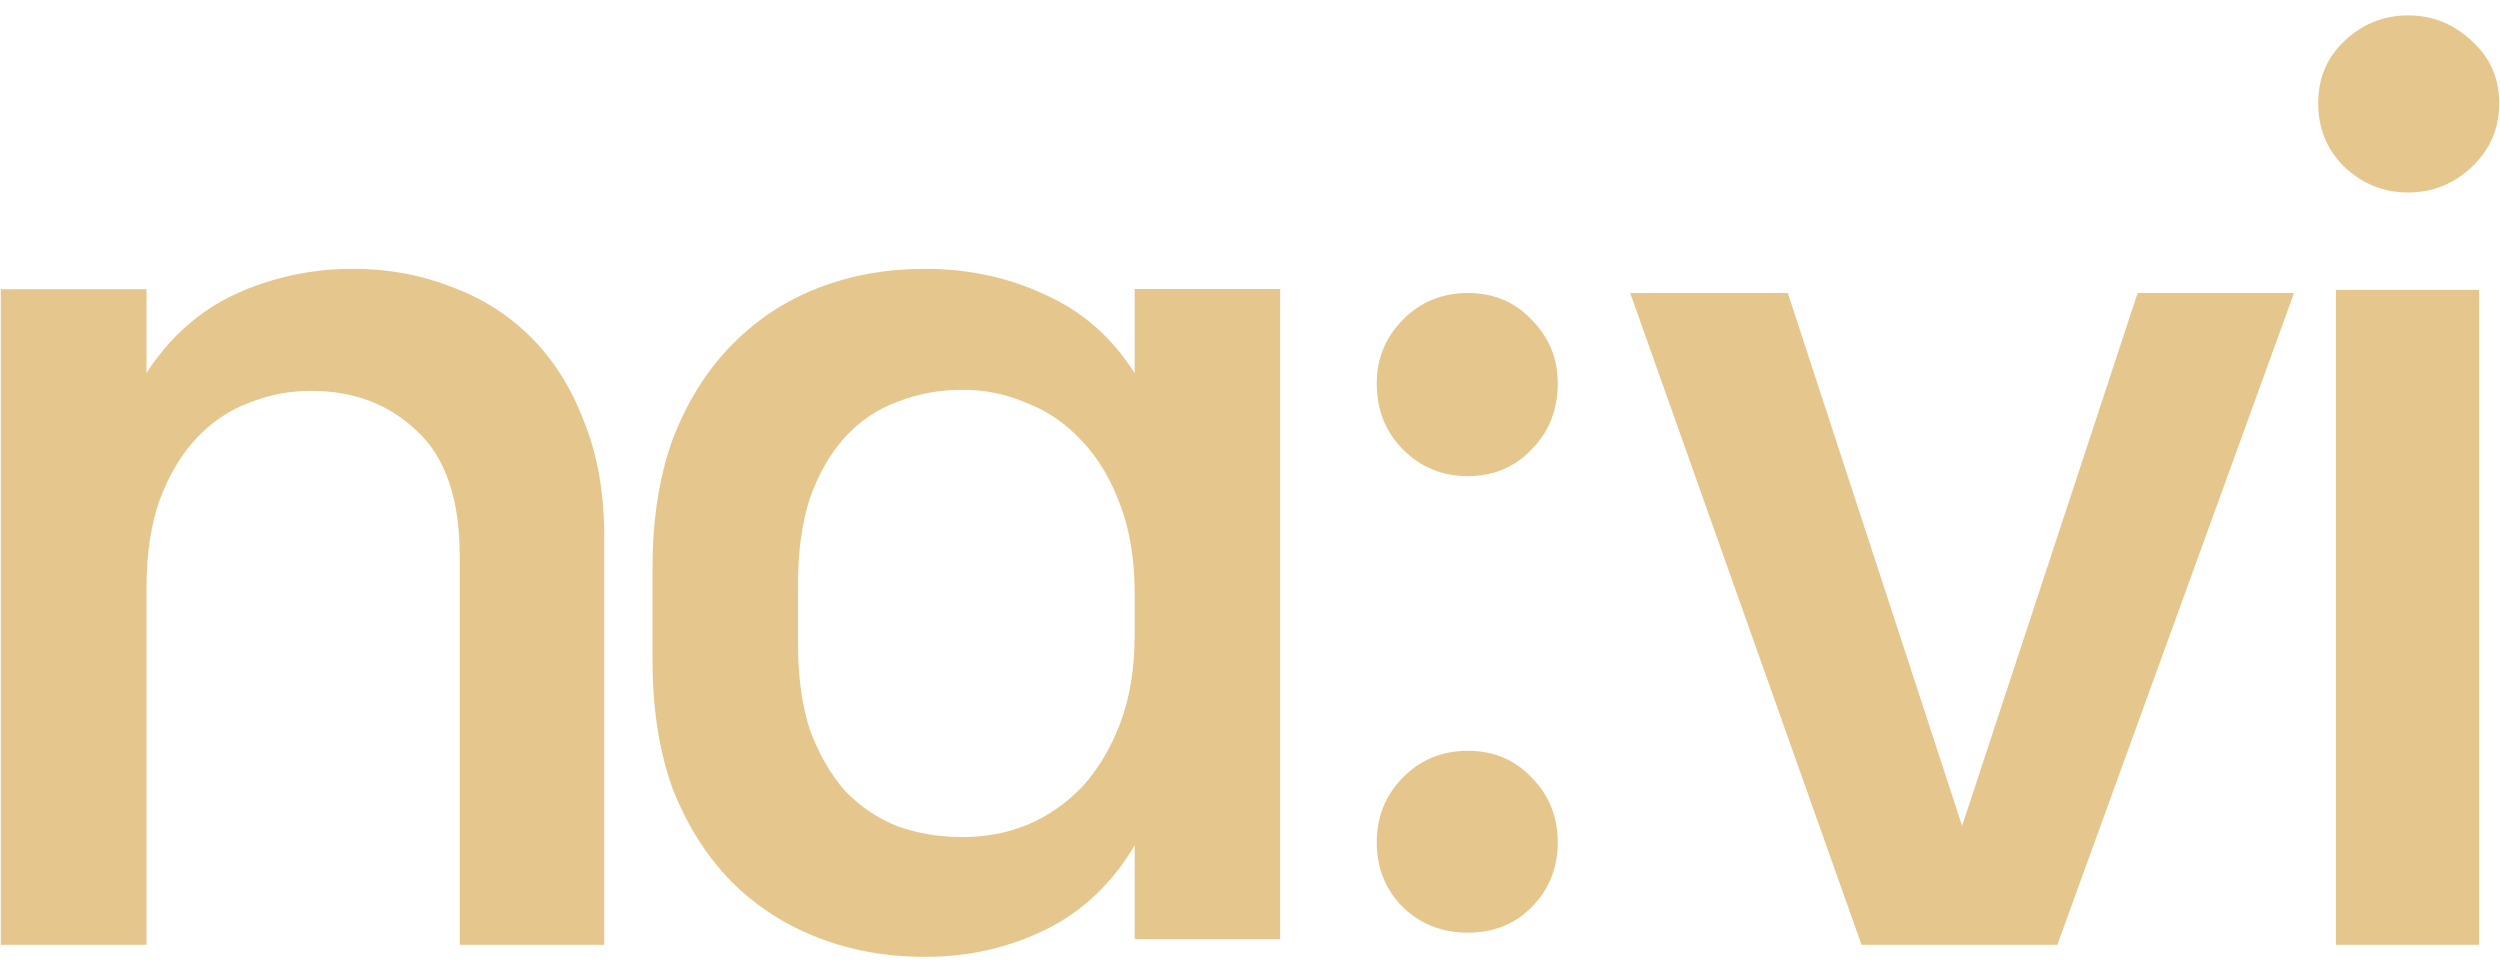 <svg width="108" height="42" viewBox="0 0 108 42" fill="none" xmlns="http://www.w3.org/2000/svg">
<path d="M104.031 8.316C102.974 8.316 102.054 7.945 101.27 7.202C100.52 6.458 100.146 5.546 100.146 4.465C100.146 3.384 100.52 2.489 101.27 1.779C102.054 1.036 102.974 0.665 104.031 0.665C105.087 0.665 106.007 1.036 106.791 1.779C107.575 2.489 107.967 3.384 107.967 4.465C107.967 5.546 107.575 6.458 106.791 7.202C106.007 7.945 105.087 8.316 104.031 8.316ZM100.912 40.814V12.523H107.098V40.814H100.912Z" fill="#E5C78D"/>
<path d="M92.346 12.657H99.103L88.877 40.814H80.418L70.424 12.657H77.233L84.763 35.676L92.346 12.657Z" fill="#E5C78D"/>
<path d="M63.411 20.568C62.306 20.568 61.374 20.186 60.614 19.423C59.855 18.66 59.475 17.706 59.475 16.561C59.475 15.485 59.855 14.566 60.614 13.802C61.374 13.039 62.306 12.657 63.411 12.657C64.516 12.657 65.431 13.039 66.156 13.802C66.916 14.566 67.296 15.485 67.296 16.561C67.296 17.706 66.916 18.66 66.156 19.423C65.431 20.186 64.516 20.568 63.411 20.568ZM63.411 40.292C62.306 40.292 61.374 39.928 60.614 39.2C59.855 38.436 59.475 37.499 59.475 36.389C59.475 35.279 59.855 34.342 60.614 33.579C61.374 32.816 62.306 32.434 63.411 32.434C64.516 32.434 65.431 32.816 66.156 33.579C66.916 34.342 67.296 35.279 67.296 36.389C67.296 37.499 66.916 38.436 66.156 39.2C65.431 39.928 64.516 40.292 63.411 40.292Z" fill="#E5C78D"/>
<path d="M49.018 12.485H55.303V40.567H49.018V36.518C48.049 38.158 46.767 39.371 45.175 40.157C43.582 40.942 41.85 41.335 39.98 41.335H39.928C38.301 41.335 36.777 41.062 35.358 40.515C33.938 39.969 32.691 39.166 31.618 38.107C30.544 37.014 29.696 35.681 29.073 34.11C28.484 32.504 28.189 30.642 28.189 28.524V24.527C28.189 22.41 28.484 20.548 29.073 18.942C29.696 17.336 30.544 15.987 31.618 14.894C32.691 13.801 33.938 12.981 35.358 12.434C36.777 11.888 38.301 11.614 39.928 11.614H39.98C41.85 11.614 43.582 11.99 45.175 12.742C46.767 13.459 48.049 14.586 49.018 16.124V12.485ZM41.642 36.16C42.578 36.16 43.478 35.989 44.343 35.647C45.244 35.272 46.04 34.725 46.733 34.008C47.425 33.256 47.98 32.334 48.395 31.24C48.81 30.147 49.018 28.866 49.018 27.397V25.655C49.018 24.186 48.81 22.905 48.395 21.812C47.98 20.684 47.425 19.762 46.733 19.044C46.04 18.293 45.244 17.746 44.343 17.405C43.478 17.029 42.578 16.841 41.642 16.841H41.539C40.569 16.841 39.651 17.012 38.786 17.354C37.92 17.661 37.158 18.173 36.5 18.891C35.877 19.574 35.375 20.445 34.994 21.504C34.648 22.563 34.474 23.81 34.474 25.245V27.807C34.474 29.242 34.648 30.489 34.994 31.548C35.375 32.573 35.877 33.444 36.5 34.161C37.158 34.844 37.92 35.357 38.786 35.699C39.651 36.006 40.569 36.16 41.539 36.16H41.642Z" fill="#E5C78D"/>
<path d="M15.28 11.614C16.772 11.614 18.177 11.873 19.495 12.389C20.813 12.872 21.958 13.595 22.929 14.56C23.901 15.525 24.664 16.731 25.219 18.178C25.809 19.625 26.104 21.296 26.104 23.191V40.814H19.859V24.018C19.859 21.571 19.252 19.78 18.038 18.643C16.824 17.471 15.297 16.886 13.459 16.886H13.406C12.505 16.886 11.62 17.058 10.752 17.402C9.92 17.713 9.174 18.212 8.515 18.901C7.856 19.59 7.318 20.486 6.902 21.589C6.52 22.657 6.329 23.931 6.329 25.413V40.814H0.033V12.493H6.329V16.11C7.335 14.56 8.619 13.423 10.18 12.7C11.776 11.976 13.459 11.614 15.228 11.614H15.28Z" fill="#E5C78D"/>
</svg>
